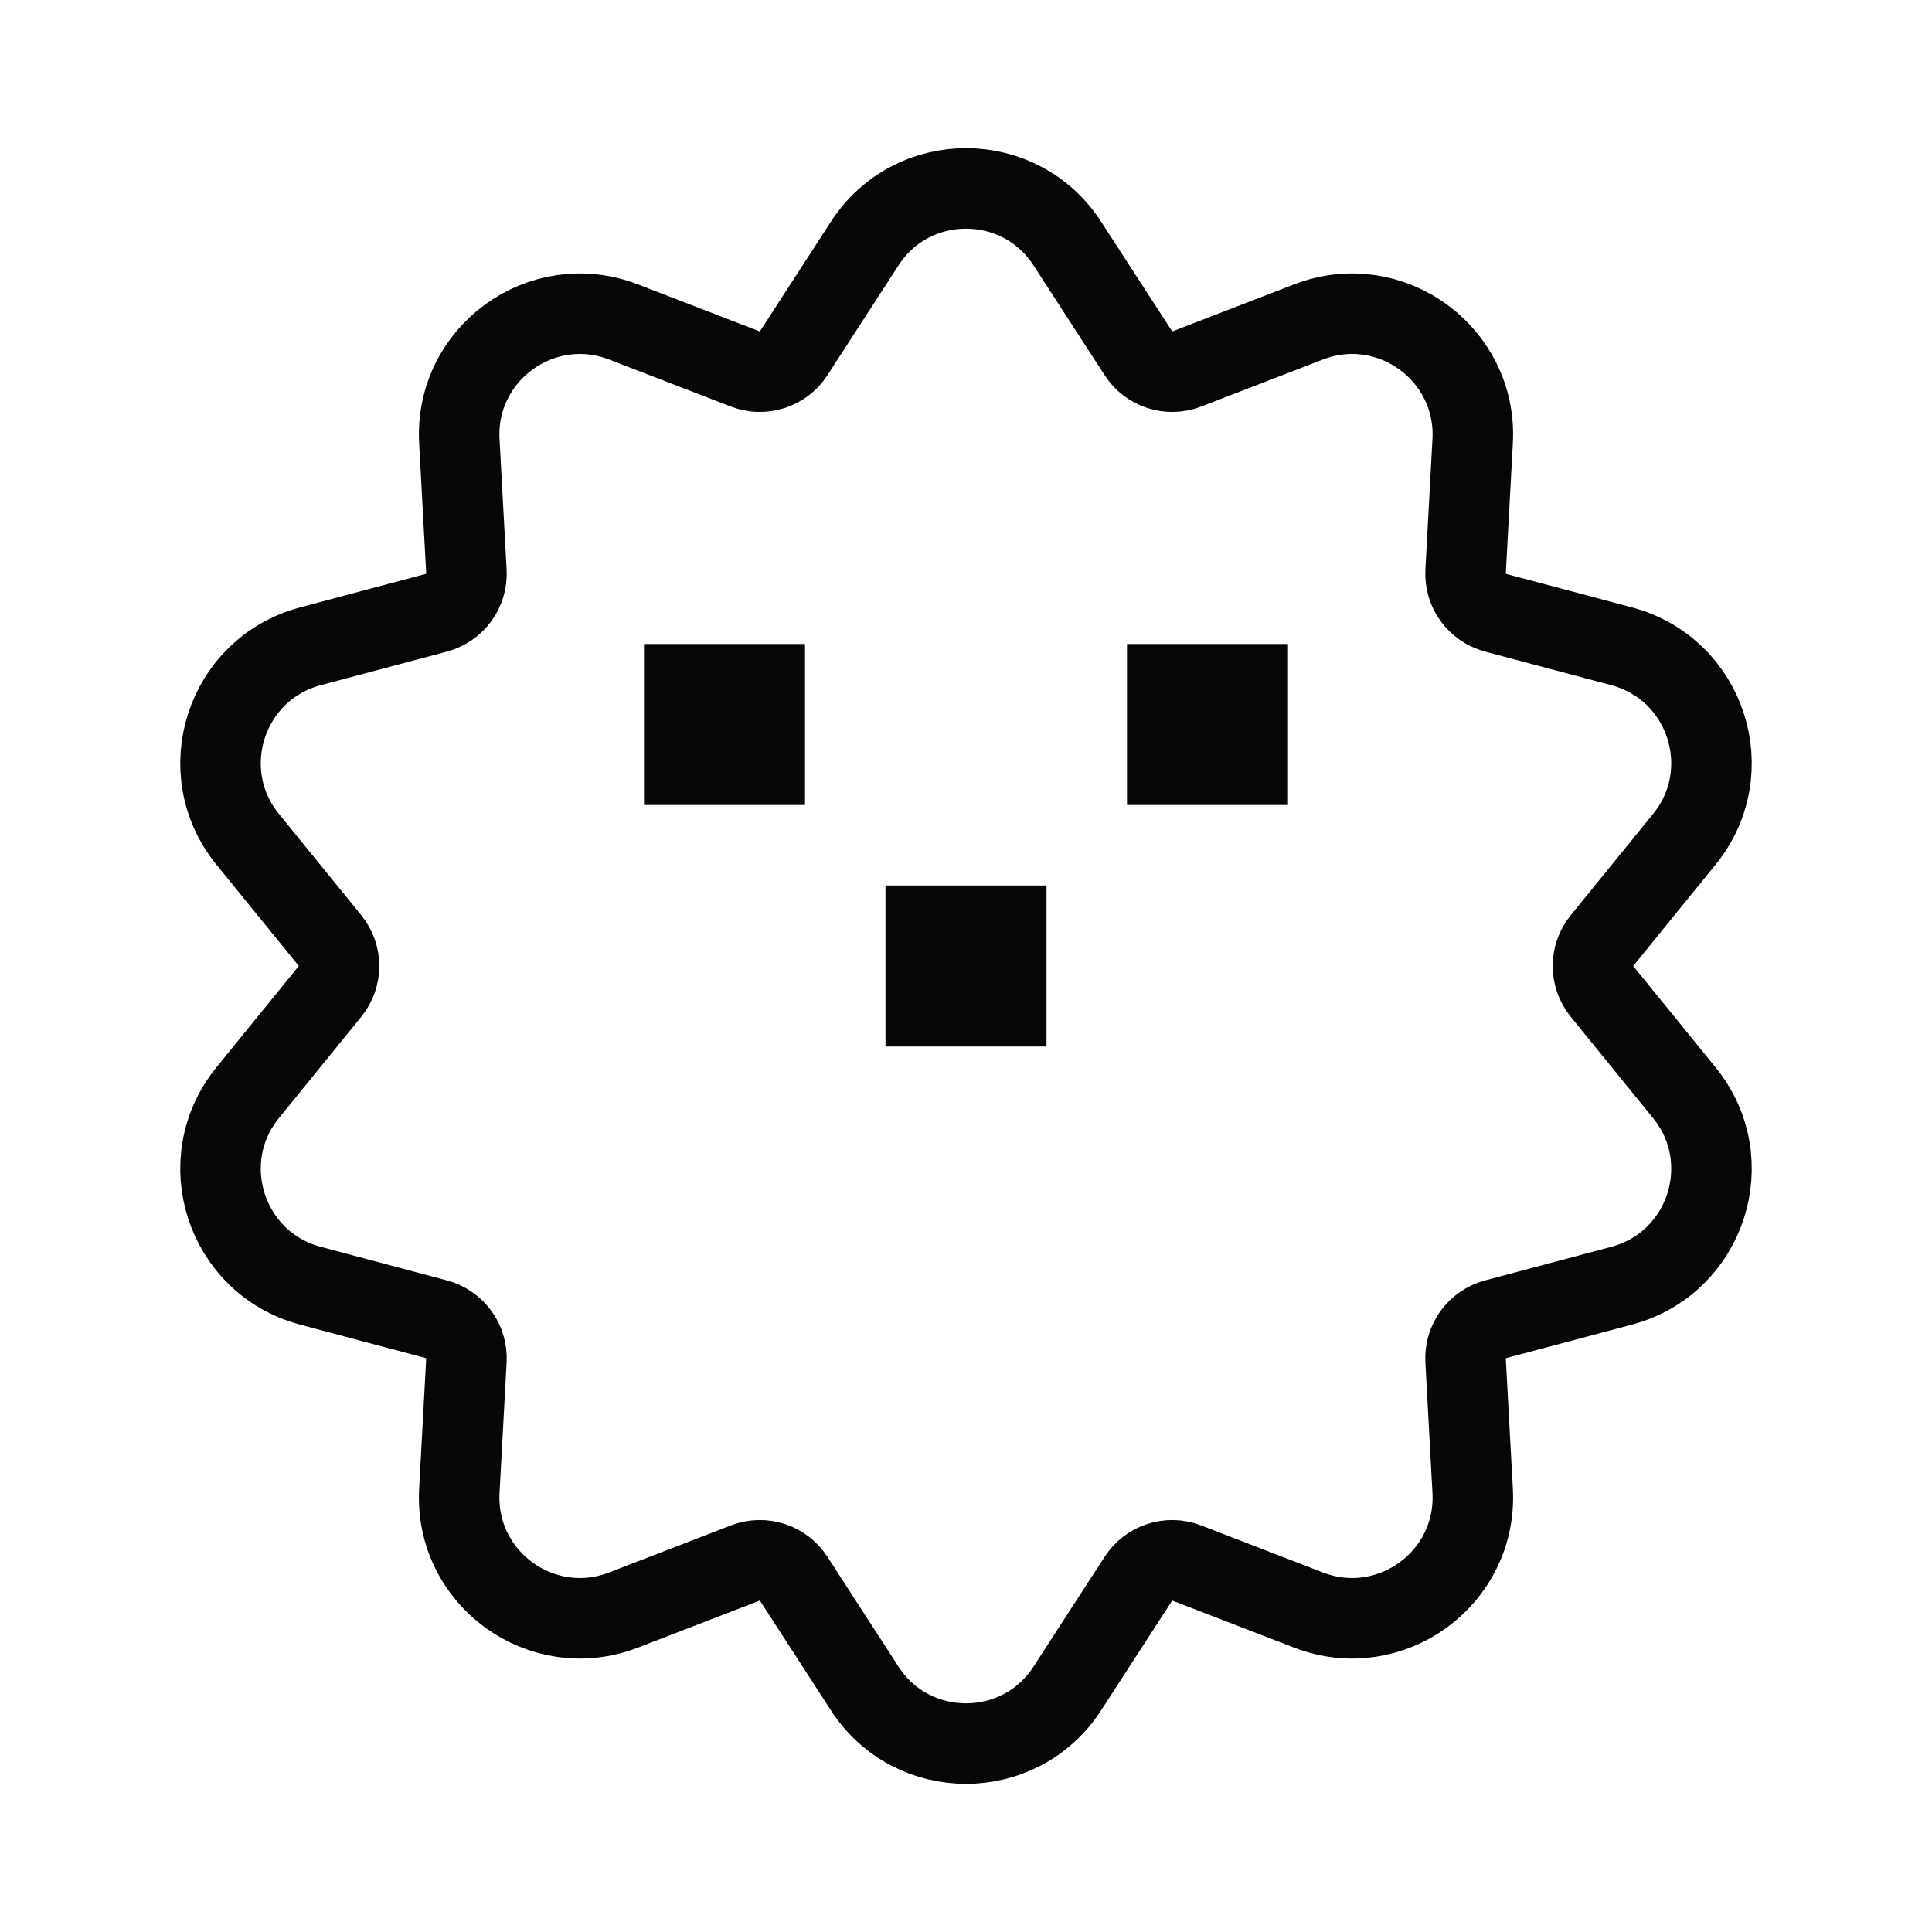 <svg width="24" height="24" viewBox="0 0 24 24" fill="none" xmlns="http://www.w3.org/2000/svg">
<path d="M13.259 3.026C12.668 2.112 11.332 2.112 10.741 3.026L9.859 4.389C9.73 4.588 9.48 4.669 9.259 4.584L7.744 3.999C6.729 3.608 5.648 4.393 5.706 5.48L5.794 7.101C5.807 7.338 5.652 7.55 5.423 7.611L3.854 8.029C2.803 8.309 2.39 9.58 3.076 10.425L4.1 11.685C4.249 11.868 4.249 12.132 4.1 12.315L3.076 13.575C2.39 14.42 2.803 15.691 3.854 15.971L5.423 16.389C5.652 16.45 5.807 16.662 5.794 16.899L5.706 18.52C5.648 19.607 6.729 20.392 7.744 20.001L9.259 19.416C9.48 19.331 9.73 19.412 9.859 19.611L10.741 20.974C11.332 21.888 12.668 21.888 13.259 20.974L14.142 19.611C14.27 19.412 14.52 19.331 14.741 19.416L16.256 20.001C17.271 20.392 18.352 19.607 18.294 18.52L18.206 16.899C18.193 16.662 18.348 16.45 18.577 16.389L20.146 15.971C21.197 15.691 21.61 14.42 20.924 13.575L19.9 12.315C19.751 12.132 19.751 11.868 19.9 11.685L20.924 10.425C21.61 9.58 21.197 8.309 20.146 8.029L18.577 7.611C18.348 7.55 18.193 7.338 18.206 7.101L18.294 5.48C18.352 4.393 17.271 3.608 16.256 3.999L14.741 4.584C14.52 4.669 14.27 4.588 14.142 4.389L13.259 3.026Z" stroke="#070707"/>
<rect x="8" y="8" width="2" height="2" fill="#070707"/>
<rect x="11" y="11" width="2" height="2" fill="#070707"/>
<rect x="14" y="8" width="2" height="2" fill="#070707"/>
</svg>
